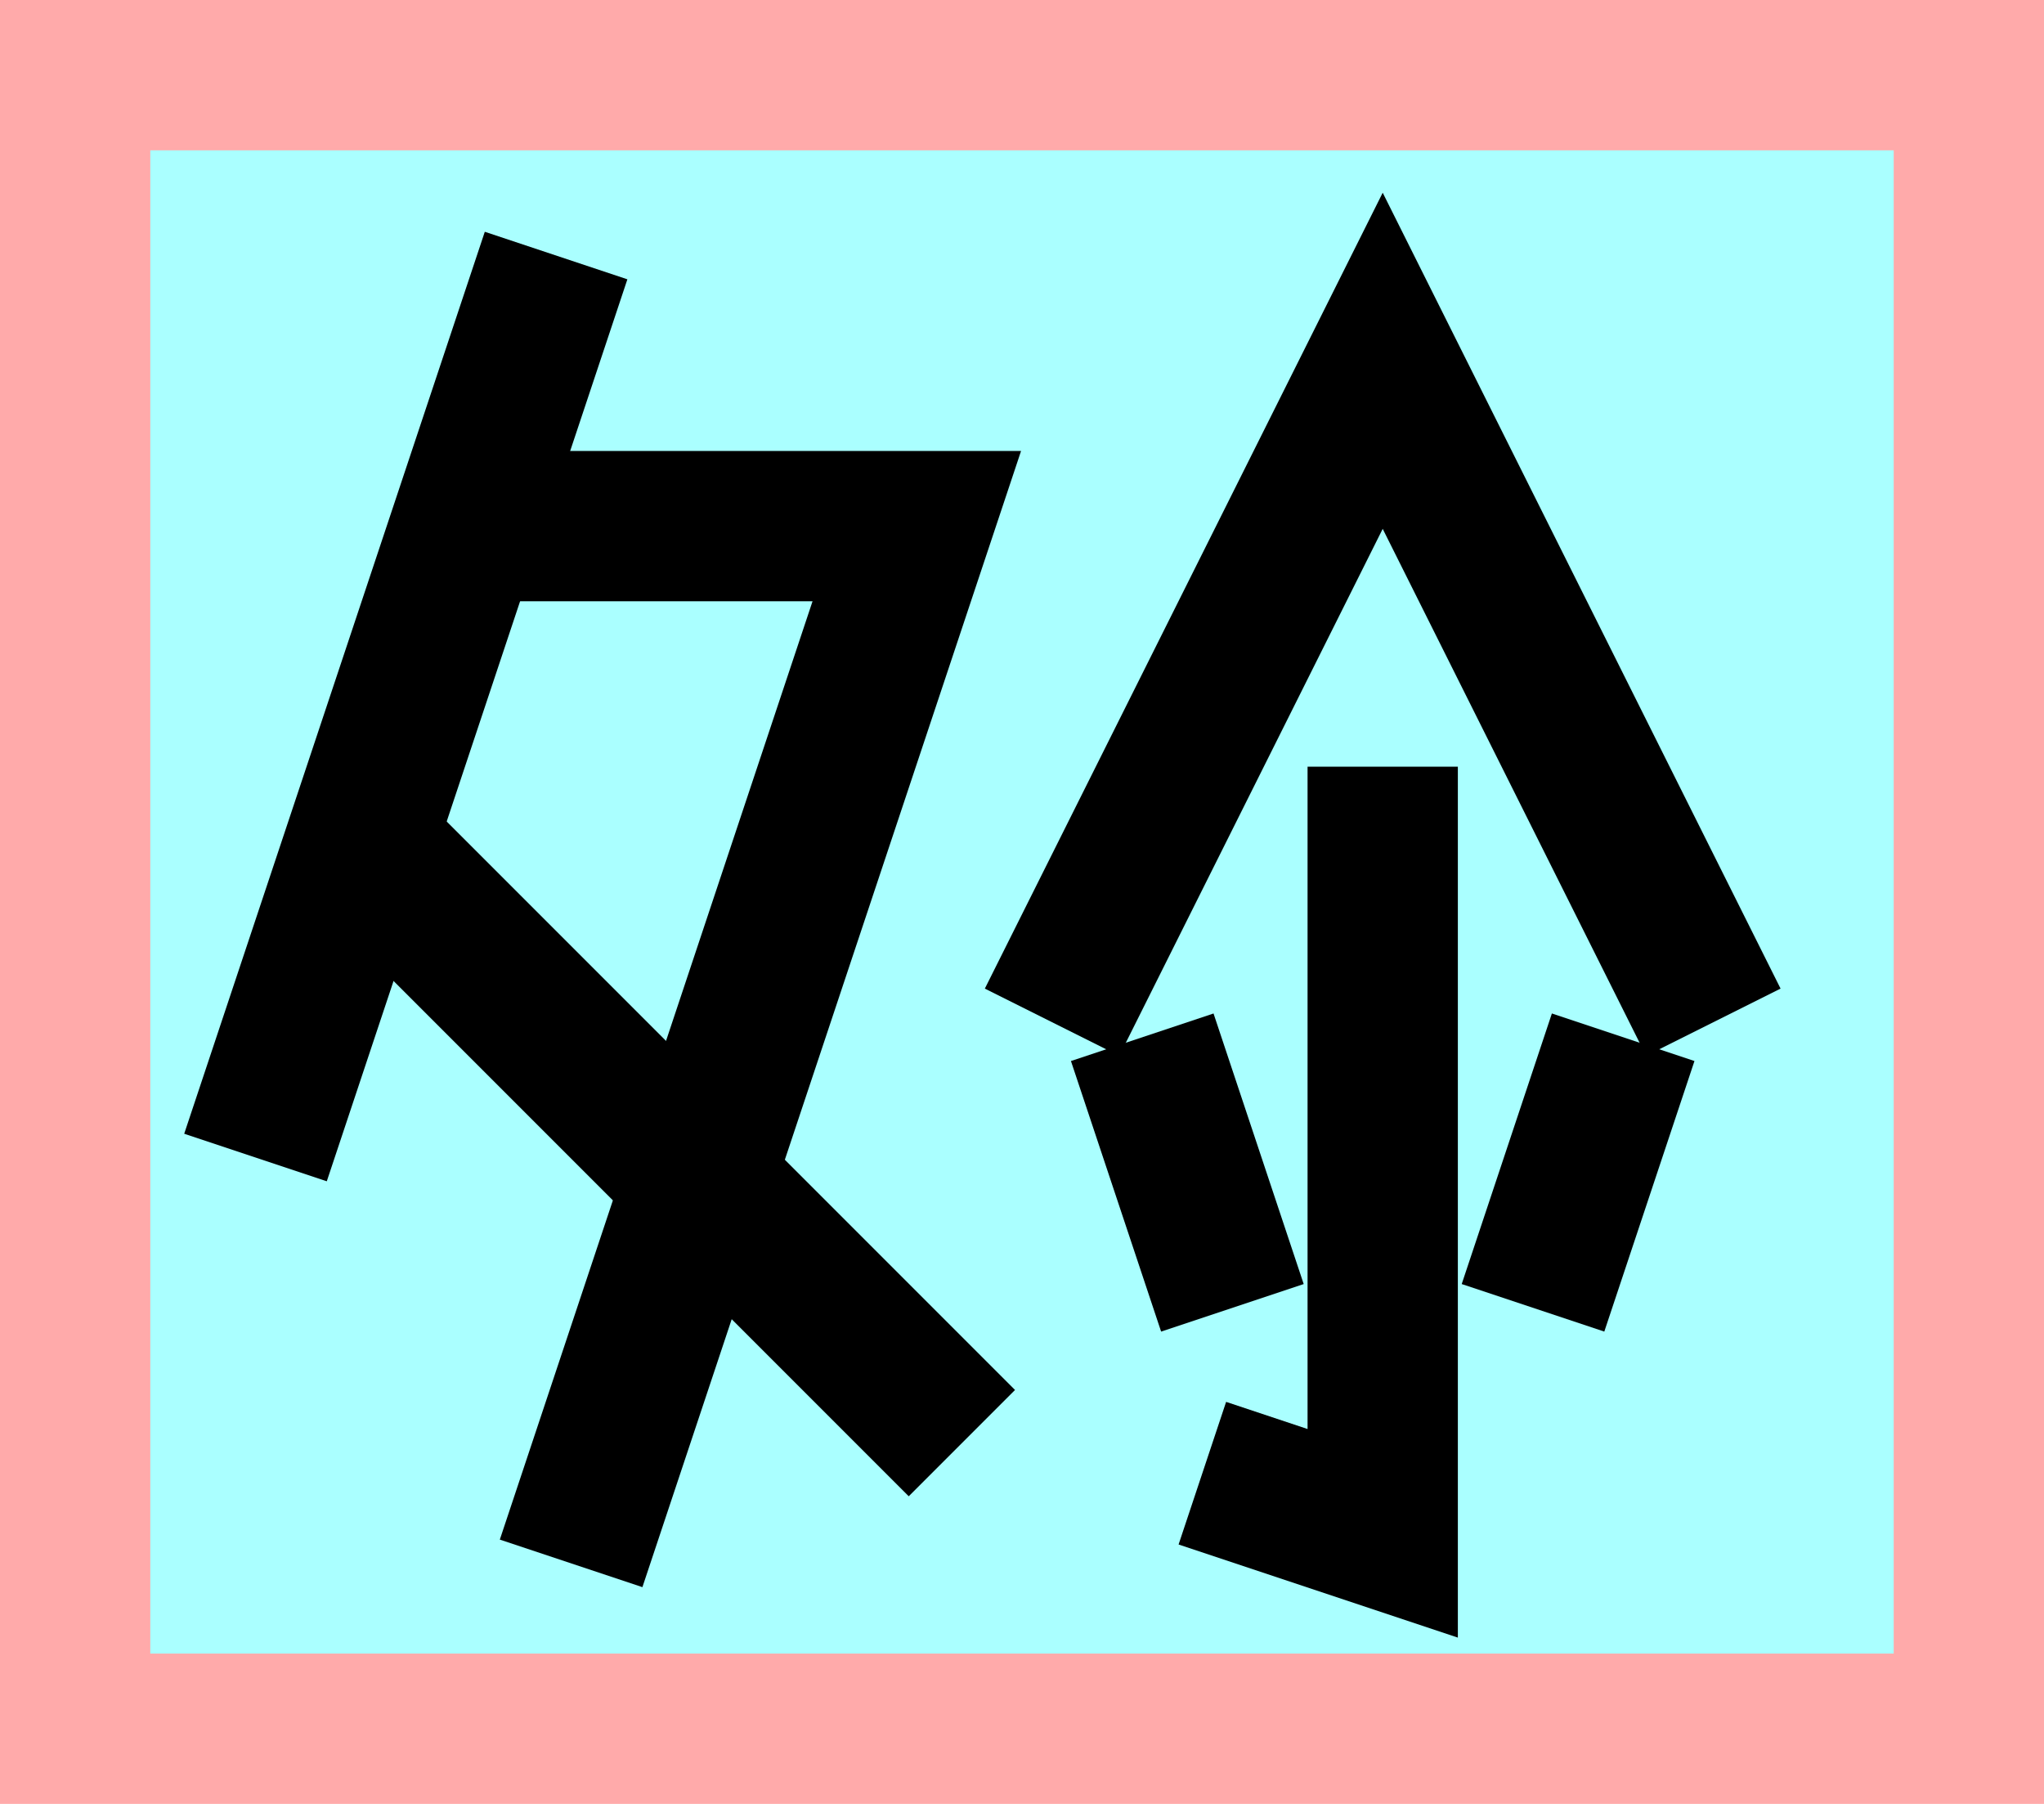 <?xml version="1.0" encoding="UTF-8"?>
<svg width="136mm" height="120mm" version="1.1" viewBox="0 0 136 120" xmlns="http://www.w3.org/2000/svg">
    <path fill="#faa" d="m0 0 h136v120h-136" />
    <path fill="#aff" d="m10 10 h116 v 100 h-116 z" />
    <g stroke="#000" stroke-width="10" fill="none">
        <g id="glyph">
            <path d="m37 17l-20 60"></path>
            <path d="m31 35h30l-23 69"></path>
            <path d="m24 56l40 40"></path>
            <path d="m70 68l22-44 22 44"></path>
            <path d="m92 51v51l-12-4"></path>
            <path d="m82 87l-6-18"></path>
            <path d="m102 87l6-18"></path>
        </g>
    </g>
</svg>